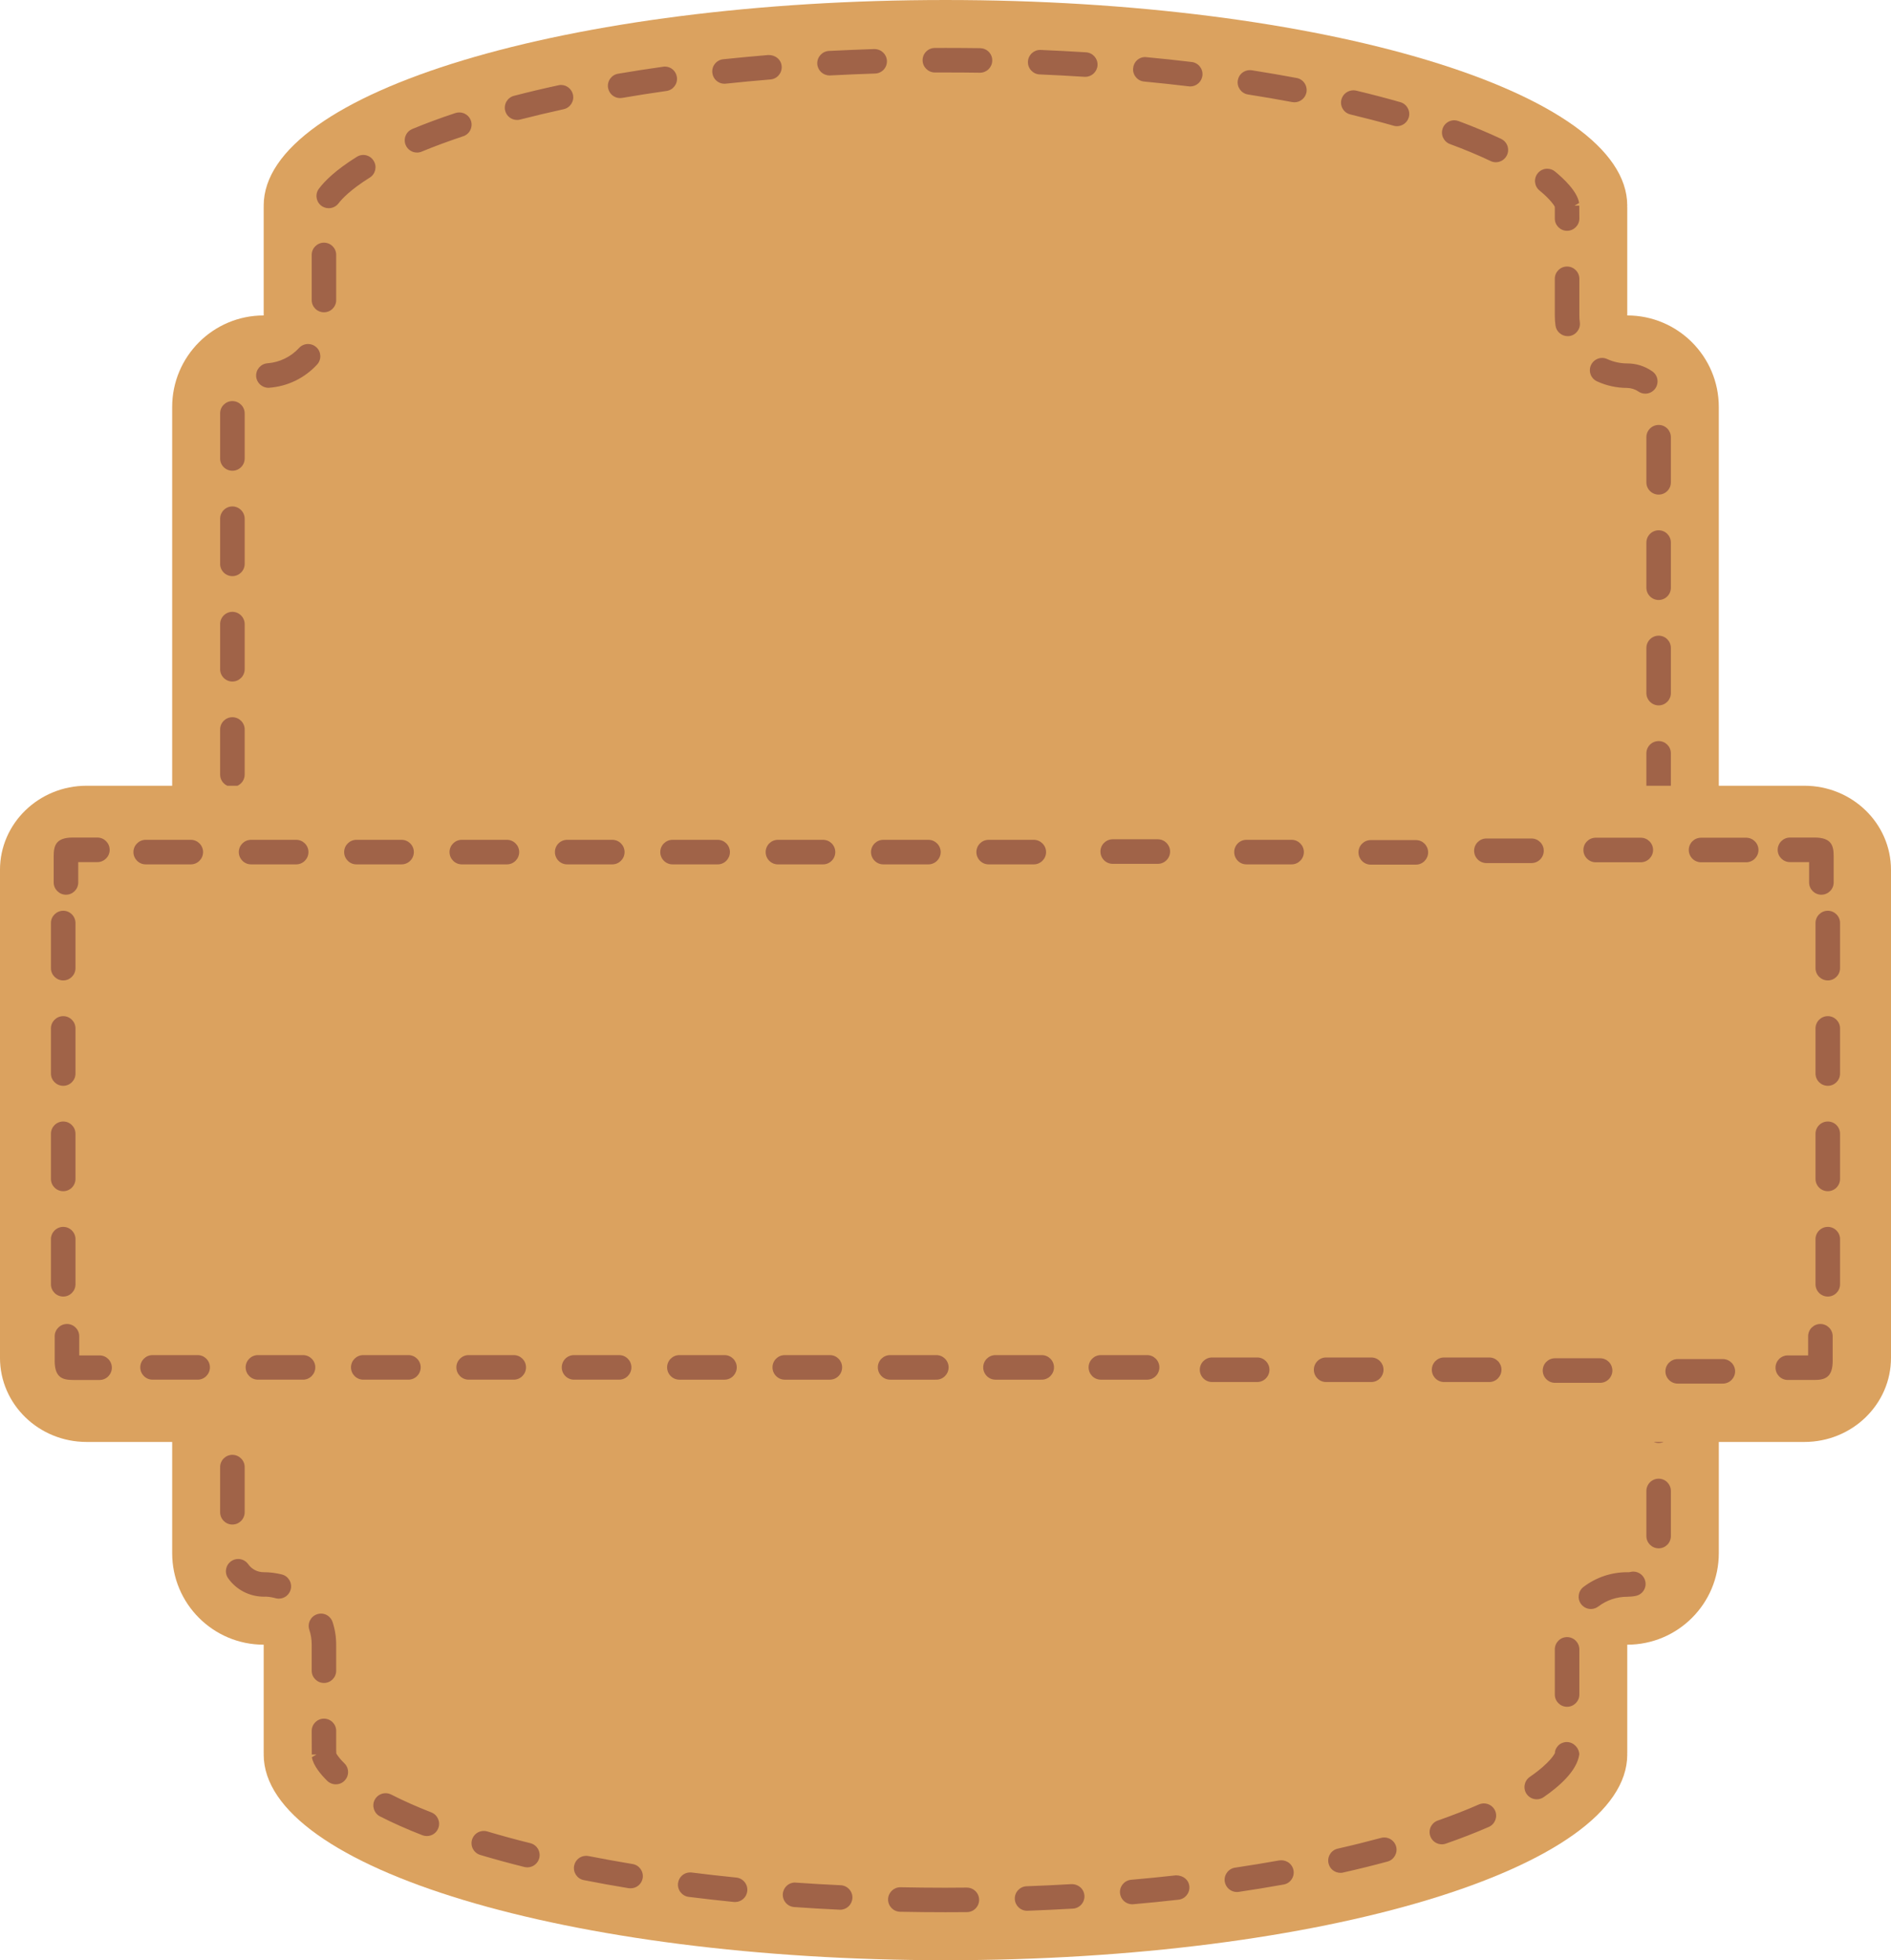 <svg version="1.1" id="图层_1" x="0px" y="0px" width="299.723px" height="310.667px" viewBox="-114.709 -121.848 299.723 310.667" enable-background="new -114.709 -121.848 299.723 310.667" xml:space="preserve" xmlns="http://www.w3.org/2000/svg" xmlns:xlink="http://www.w3.org/1999/xlink" xmlns:xml="http://www.w3.org/XML/1998/namespace">
  <g>
    <path fill="#DBA25F" d="M171.281,2.682h-13.559v-60.018c0-8.014-6.498-14.519-14.512-14.519v-17.238h-0.016
		c0.008-0.052,0.016-0.11,0.016-0.169c0-18-48.383-32.586-108.059-32.586c-59.686,0-108.066,14.586-108.066,32.586
		c0,0.059,0.013,0.117,0.013,0.169h-0.013v17.238c-8.015,0-14.506,6.505-14.506,14.519V2.682h-13.56
		c-7.583,0-13.73,5.97-13.73,13.333V93.35c0,7.363,6.147,13.332,13.73,13.332h13.56v17.617c0,8.014,6.491,14.513,14.506,14.513
		v17.245h0.013c0,0.059-0.013,0.109-0.013,0.168c0,18,48.38,32.594,108.066,32.594c59.676,0,108.059-14.594,108.059-32.594
		c0-0.059-0.008-0.109-0.016-0.168h0.016v-17.245c8.014,0,14.512-6.499,14.512-14.513v-17.617h13.559
		c7.584,0,13.732-5.969,13.732-13.332V16.015C185.014,8.652,178.865,2.682,171.281,2.682z" class="color c1"/>
    <path fill="#A06348" d="M-65.304,138.812c0-0.813-0.126-1.612-0.382-2.374c-0.33-1.018,0.227-2.125,1.245-2.455
		c0.191-0.064,0.395-0.102,0.615-0.102c0.835,0,1.567,0.542,1.832,1.341c0.381,1.157,0.57,2.366,0.57,3.59v4.124
		c0,1.069-0.862,1.941-1.934,1.941c-1.077,0-1.947-0.872-1.947-1.941V138.812z M-61.408,156.042c0,0,0-0.41-0.015-0.506v-3.062
		c0-1.07-0.862-1.941-1.934-1.941c-1.077,0-1.947,0.871-1.947,1.948l0.015,3.743l0.746-0.007l-0.734,0.425
		c0.222,1.341,1.445,2.776,2.435,3.75c0.365,0.353,0.85,0.551,1.362,0.551c0.526,0,1.025-0.205,1.383-0.586
		c0.368-0.367,0.565-0.857,0.558-1.378s-0.212-1.003-0.586-1.37C-61.189,156.569-61.394,156.042-61.408,156.042z M-63.781-89.24
		c0.337,0.257,0.755,0.388,1.172,0.388c0.616,0,1.181-0.278,1.553-0.761c0.536-0.704,1.892-2.169,4.953-4.088
		c0.908-0.557,1.186-1.758,0.615-2.667c-0.352-0.579-0.974-0.923-1.648-0.923c-0.358,0-0.718,0.103-1.025,0.301
		c-3.414,2.131-5.144,3.905-5.985,5.033c-0.321,0.41-0.454,0.922-0.381,1.435C-64.454-90.009-64.192-89.556-63.781-89.24z
		 M-70.024,127.684c-0.938-0.236-1.897-0.359-2.886-0.359c-0.981,0-1.89-0.462-2.462-1.275c-0.366-0.512-0.959-0.82-1.583-0.82
		c-0.409,0-0.797,0.125-1.128,0.359c-0.424,0.3-0.704,0.754-0.791,1.26c-0.088,0.513,0.029,1.025,0.338,1.451
		c1.289,1.824,3.398,2.907,5.69,2.907l0.258-0.007c0.555,0,1.171,0.146,1.597,0.256c0.161,0.037,0.322,0.06,0.483,0.06
		c0.88,0,1.656-0.601,1.875-1.458C-68.367,129.023-68.983,127.953-70.024,127.684z M-75.928,117.822v-7.157
		c0-1.07-0.88-1.942-1.949-1.942c-1.07,0-1.941,0.872-1.941,1.942v7.157c0,1.076,0.871,1.949,1.941,1.949
		C-76.808,119.771-75.928,118.898-75.928,117.822z M-14.449,173.574c-2.373-0.396-4.702-0.814-6.974-1.262l-0.32-0.036h-0.075
		c-0.924,0-1.715,0.659-1.89,1.567c-0.204,1.056,0.477,2.073,1.523,2.279c2.315,0.461,4.689,0.886,7.092,1.281l0.337,0.022
		c0.952,0,1.758-0.681,1.913-1.626C-12.674,174.745-13.393,173.741-14.449,173.574z M-46.345,165.39
		c-2.331-0.908-4.469-1.86-6.359-2.828c-0.278-0.14-0.586-0.212-0.887-0.212c-0.74,0-1.4,0.41-1.736,1.063
		c-0.477,0.953-0.103,2.125,0.851,2.615c2.007,1.025,4.264,2.029,6.711,2.982c0.234,0.087,0.468,0.131,0.71,0.131
		c0.806,0,1.517-0.483,1.809-1.23C-44.851,166.906-45.35,165.777-46.345,165.39z M-16.418-106.302l0.328-0.029
		c2.293-0.395,4.63-0.762,7.021-1.099c1.054-0.146,1.801-1.128,1.647-2.198c-0.14-0.967-0.945-1.671-1.921-1.671l-0.276,0.03
		c-2.417,0.337-4.801,0.711-7.13,1.106c-0.513,0.088-0.952,0.374-1.258,0.799c-0.294,0.424-0.412,0.938-0.324,1.442
		C-18.17-106.983-17.372-106.302-16.418-106.302z M1.992,175.72c-2.39-0.241-4.748-0.507-7.048-0.798l-0.278-0.016
		c-0.968,0-1.788,0.732-1.905,1.7c-0.132,1.062,0.616,2.036,1.685,2.175c2.346,0.293,4.733,0.564,7.143,0.807l0.213,0.008
		c0.997,0,1.832-0.748,1.935-1.744c0.051-0.521-0.103-1.026-0.433-1.43C2.972,176.02,2.505,175.771,1.992,175.72z M-48.615-97.672
		c0.247,0,0.497-0.043,0.745-0.146c2.008-0.835,4.228-1.649,6.572-2.432c0.49-0.161,0.895-0.506,1.128-0.967
		c0.228-0.469,0.271-0.996,0.11-1.479c-0.263-0.798-1.011-1.333-1.847-1.333c-0.204,0-0.41,0.029-0.614,0.095
		c-2.426,0.799-4.727,1.656-6.836,2.528c-0.483,0.205-0.856,0.571-1.056,1.054c-0.197,0.477-0.197,1.005,0,1.48
		C-50.111-98.141-49.406-97.672-48.615-97.672z M-32.755-102.837c0.168,0,0.337-0.022,0.489-0.065
		c2.228-0.572,4.529-1.115,6.888-1.635c1.047-0.227,1.714-1.26,1.487-2.307c-0.198-0.894-0.989-1.539-1.898-1.539
		c-0.139,0-0.277,0.015-0.41,0.051c-2.417,0.521-4.763,1.077-7.048,1.671c-1.032,0.271-1.655,1.333-1.391,2.367
		C-34.418-103.431-33.642-102.837-32.755-102.837z M-72.169-60.39l0.153-0.008c2.901-0.22,5.582-1.523,7.562-3.669
		c0.732-0.792,0.673-2.03-0.11-2.748c-0.359-0.33-0.828-0.513-1.312-0.513c-0.542,0-1.07,0.227-1.437,0.63
		c-1.304,1.414-3.084,2.279-5.004,2.425c-1.068,0.081-1.866,1.019-1.795,2.088C-74.031-61.181-73.173-60.39-72.169-60.39z
		 M129.301-91.658c1.803,1.473,2.369,2.455,2.42,2.572c0,0.205,0,0.41,0.006,0.513v1.363c0,1.069,0.873,1.941,1.941,1.941
		c1.07,0,1.949-0.872,1.949-1.941l-0.014-2.052l-0.748,0.008l0.725-0.425c-0.293-1.868-2.527-3.927-3.824-4.989
		c-0.344-0.285-0.783-0.439-1.23-0.439c-0.586,0-1.135,0.264-1.502,0.717C128.35-93.563,128.467-92.338,129.301-91.658z
		 M-63.357-72.354c1.071,0,1.934-0.865,1.934-1.934v-7.165c0-1.07-0.862-1.935-1.934-1.935c-1.077,0-1.947,0.864-1.947,1.935v7.165
		C-65.304-73.219-64.434-72.354-63.357-72.354z M-77.877-47.241c1.069,0,1.949-0.864,1.949-1.94v-7.158
		c0-1.069-0.88-1.941-1.949-1.941c-1.07,0-1.941,0.872-1.941,1.941v7.158C-79.819-48.105-78.948-47.241-77.877-47.241z
		 M0.124-108.573l0.204-0.015c2.329-0.249,4.688-0.469,7.085-0.667c1.069-0.088,1.86-1.034,1.772-2.103
		c-0.08-1.012-0.922-1.773-2.088-1.773H7.091c-2.417,0.205-4.813,0.425-7.173,0.673c-0.52,0.059-0.981,0.309-1.311,0.719
		c-0.323,0.402-0.47,0.908-0.411,1.421C-1.702-109.321-0.874-108.573,0.124-108.573z M138.416-61.409
		c1.508,0.689,3.121,1.041,4.777,1.041c0.629,0.015,1.281,0.22,1.758,0.557c0.336,0.228,0.717,0.352,1.113,0.352
		c0.637,0,1.23-0.307,1.596-0.827c0.293-0.426,0.41-0.938,0.324-1.451c-0.088-0.513-0.375-0.96-0.799-1.253
		c-1.166-0.82-2.543-1.26-3.979-1.26c-1.1,0-2.168-0.234-3.166-0.688c-0.264-0.117-0.535-0.184-0.818-0.184
		c-0.748,0-1.443,0.447-1.76,1.136c-0.219,0.469-0.232,0.996-0.059,1.479C137.58-62.017,137.948-61.629,138.416-61.409z
		 M135.617-77.672c0-1.07-0.879-1.935-1.949-1.935c-1.068,0-1.941,0.865-1.941,1.935v5.824c0,0.542,0.037,1.077,0.111,1.604
		c0.131,0.953,0.967,1.671,1.926,1.671l0.271-0.015c0.512-0.073,0.967-0.344,1.273-0.762c0.324-0.41,0.453-0.923,0.381-1.436
		c-0.049-0.344-0.072-0.703-0.072-1.063V-77.672z M-77.877-13.834c1.069,0,1.949-0.879,1.949-1.948v-7.15
		c0-1.07-0.88-1.949-1.949-1.949c-1.07,0-1.941,0.878-1.941,1.949v7.15C-79.819-14.713-78.948-13.834-77.877-13.834z
		 M-77.877-30.537c1.069,0,1.949-0.872,1.949-1.941v-7.157c0-1.07-0.88-1.949-1.949-1.949c-1.07,0-1.941,0.878-1.941,1.949v7.157
		C-79.819-31.409-78.948-30.537-77.877-30.537z M-75.928,0.921v-7.158c0-1.077-0.88-1.941-1.949-1.941
		c-1.07,0-1.941,0.864-1.941,1.941v7.158c0,0.782,0.468,1.454,1.136,1.761h1.611C-76.401,2.375-75.928,1.703-75.928,0.921z
		 M-30.653,170.27c-2.382-0.594-4.675-1.217-6.827-1.861c-0.179-0.051-0.36-0.08-0.543-0.08c-0.864,0-1.619,0.556-1.87,1.385
		c-0.146,0.498-0.093,1.025,0.154,1.486c0.25,0.454,0.66,0.791,1.158,0.938c2.213,0.66,4.565,1.305,7.004,1.912
		c0.153,0.03,0.308,0.053,0.454,0.053c0.895,0,1.671-0.608,1.891-1.48c0.118-0.498,0.043-1.025-0.22-1.465
		C-29.723,170.709-30.147,170.394-30.653,170.27z M133.61,154.24c-0.535,0.014-1.025,0.226-1.377,0.601
		c-0.336,0.352-0.512,0.827-0.477,1.12c-0.006,0.015-0.594,1.459-4.006,3.817c-0.879,0.614-1.092,1.831-0.484,2.704
		c0.367,0.526,0.959,0.834,1.598,0.834c0.395,0,0.775-0.117,1.105-0.345c2.373-1.64,5.275-4.116,5.635-6.769
		C135.573,155.141,134.68,154.24,133.61,154.24z M148.966,106.682h-1.557c0.239,0.105,0.503,0.166,0.78,0.166
		C148.466,106.848,148.729,106.787,148.966,106.682z M148.19,112.504c-1.07,0-1.949,0.871-1.949,1.941v7.156
		c0,1.07,0.879,1.941,1.949,1.941c1.068,0,1.934-0.871,1.934-1.941v-7.156C150.123,113.375,149.258,112.504,148.19,112.504z
		 M133.668,137.609c-1.068,0-1.941,0.872-1.941,1.949v7.157c0,1.069,0.873,1.941,1.941,1.941c1.07,0,1.949-0.872,1.949-1.941v-7.157
		C135.617,138.481,134.739,137.609,133.668,137.609z M144.174,127.229c-0.131,0-0.264,0.015-0.455,0.059
		c-0.107,0.022-0.197,0.044-0.379,0.044c-0.031,0-0.072,0-0.125-0.007c-2.535,0-4.938,0.813-6.945,2.337
		c-0.85,0.651-1.02,1.868-0.373,2.725c0.381,0.491,0.938,0.771,1.551,0.771c0.428,0,0.836-0.147,1.174-0.396
		c1.332-1.011,2.916-1.547,4.6-1.547c0.469-0.007,0.895-0.043,1.318-0.131c0.514-0.096,0.953-0.388,1.248-0.82
		c0.285-0.432,0.395-0.945,0.291-1.458C145.903,127.896,145.098,127.229,144.174,127.229z M148.19-21.101
		c-1.07,0-1.949,0.872-1.949,1.949v7.149c0,1.069,0.879,1.949,1.949,1.949c1.068,0,1.934-0.879,1.934-1.949v-7.149
		C150.123-20.229,149.258-21.101,148.19-21.101z M148.19-37.804c-1.07,0-1.949,0.872-1.949,1.948v7.15
		c0,1.078,0.879,1.949,1.949,1.949c1.068,0,1.934-0.871,1.934-1.949v-7.15C150.123-36.932,149.258-37.804,148.19-37.804z
		 M146.24-52.559v7.157c0,1.077,0.879,1.941,1.949,1.941c1.068,0,1.934-0.865,1.934-1.941v-7.157c0-1.07-0.865-1.941-1.934-1.941
		C147.119-54.5,146.24-53.629,146.24-52.559z M148.19-4.397c-1.07,0-1.949,0.865-1.949,1.941v5.138h3.883v-5.138
		C150.123-3.533,149.258-4.397,148.19-4.397z M115.104-99.02c2.344,0.864,4.514,1.773,6.447,2.695
		c0.264,0.125,0.543,0.191,0.828,0.191c0.748,0,1.443-0.44,1.76-1.114c0.227-0.469,0.248-0.997,0.078-1.487
		c-0.174-0.491-0.535-0.879-1.002-1.106c-2.051-0.967-4.324-1.92-6.748-2.821c-0.221-0.081-0.453-0.124-0.682-0.124
		c-0.813,0-1.545,0.513-1.824,1.267c-0.176,0.491-0.16,1.018,0.059,1.488C114.24-99.563,114.621-99.196,115.104-99.02z
		 M71.676,175.368h-0.014c-2.332,0.256-4.689,0.497-7.078,0.703c-0.52,0.044-0.988,0.292-1.318,0.688
		c-0.338,0.396-0.498,0.9-0.453,1.414c0.088,1.012,0.922,1.78,1.934,1.78l0.176-0.007c2.418-0.213,4.805-0.455,7.172-0.719
		c1.061-0.125,1.824-1.084,1.707-2.146C73.698,176.107,72.871,175.368,71.676,175.368z M50.078-110.053
		c2.389,0.102,4.762,0.227,7.121,0.38h0.117c1.012,0,1.861-0.791,1.934-1.817c0.068-1.069-0.746-1.992-1.816-2.066
		c-2.373-0.146-4.775-0.278-7.268-0.38c-1.047,0-1.904,0.82-1.947,1.86C48.174-111.006,49.01-110.097,50.078-110.053z
		 M33.471-110.361h1.686c1.824,0,3.633,0.008,5.443,0.037h0.021c1.063,0,1.926-0.858,1.941-1.913
		c0.014-0.521-0.184-1.011-0.541-1.384c-0.367-0.374-0.852-0.579-1.363-0.594c-1.832-0.022-3.664-0.037-5.502-0.037l-1.693,0.008
		c-0.527,0-1.01,0.198-1.377,0.571c-0.365,0.367-0.564,0.85-0.564,1.377C31.531-111.232,32.401-110.361,33.471-110.361z
		 M55.133,176.76c-0.006,0-0.016,0-0.016,0c-2.342,0.139-4.717,0.249-7.111,0.337c-1.07,0.044-1.912,0.945-1.869,2.015
		c0.045,1.049,0.895,1.869,1.941,1.869h0.059h0.016c2.416-0.088,4.813-0.206,7.188-0.338c0.52-0.029,0.996-0.264,1.338-0.645
		c0.346-0.389,0.521-0.895,0.494-1.414C57.112,177.566,56.283,176.76,55.133,176.76z M16.776-109.892h0.102
		c2.346-0.125,4.719-0.22,7.107-0.301c0.527-0.014,1.004-0.234,1.361-0.607c0.354-0.381,0.543-0.879,0.521-1.393
		c-0.037-1.04-0.887-1.882-2-1.882c-2.418,0.081-4.822,0.183-7.193,0.3c-1.072,0.059-1.893,0.975-1.848,2.044
		C14.885-110.699,15.735-109.892,16.776-109.892z M38.52,177.309c-1.145,0.015-2.303,0.022-3.445,0.022
		c-2.357,0-4.717-0.029-7.092-0.073c-1.039,0-1.912,0.85-1.932,1.898c-0.021,1.076,0.834,1.963,1.904,1.984
		c2.387,0.051,4.791,0.073,7.201,0.073c1.135,0,2.271-0.007,3.406-0.015c0.514-0.008,1.004-0.212,1.363-0.586
		c0.365-0.374,0.563-0.857,0.555-1.377C40.475,178.174,39.602,177.309,38.52,177.309z M99.338-103.709
		c2.354,0.572,4.637,1.157,6.842,1.787c0.178,0.06,0.354,0.074,0.529,0.074c0.863,0,1.633-0.571,1.875-1.406
		c0.293-1.026-0.307-2.11-1.34-2.403c-2.258-0.645-4.594-1.254-7.012-1.832c-0.146-0.029-0.293-0.044-0.439-0.044
		c-0.895,0-1.693,0.622-1.896,1.487c-0.125,0.506-0.037,1.033,0.234,1.473C98.401-104.134,98.826-103.827,99.338-103.709z
		 M18.547,176.936c-2.389-0.11-4.76-0.249-7.28-0.425c-0.998,0-1.833,0.798-1.899,1.81c-0.036,0.52,0.133,1.018,0.478,1.414
		c0.336,0.389,0.806,0.623,1.325,0.659c2.373,0.169,4.769,0.308,7.136,0.417l0.146,0.008c1.039,0,1.889-0.813,1.941-1.846
		c0.029-0.521-0.154-1.019-0.506-1.399C19.543,177.186,19.061,176.965,18.547,176.936z M66.635-108.925
		c2.395,0.227,4.754,0.484,7.092,0.762l0.221,0.015c0.98,0,1.801-0.74,1.926-1.714c0.125-1.07-0.637-2.037-1.699-2.161
		c-2.352-0.286-4.74-0.534-7.393-0.784c-0.98,0-1.801,0.762-1.889,1.766c-0.053,0.52,0.1,1.018,0.439,1.421
		C65.655-109.218,66.123-108.969,66.635-108.925z M104.703,169.367c-0.178,0-0.338,0.022-0.508,0.066
		c-2.221,0.594-4.504,1.165-6.863,1.7c-0.514,0.116-0.945,0.417-1.217,0.856c-0.277,0.44-0.373,0.959-0.256,1.465
		c0.197,0.894,0.98,1.517,1.896,1.517c0.148,0,0.295-0.015,0.426-0.05c2.416-0.543,4.762-1.121,7.025-1.736
		c1.033-0.279,1.648-1.349,1.371-2.389C106.344,169.954,105.573,169.367,104.703,169.367z M120.481,163.969
		c-0.262,0-0.525,0.051-0.775,0.16c-1.979,0.873-4.176,1.73-6.52,2.551c-0.484,0.168-0.879,0.52-1.115,0.988
		c-0.219,0.469-0.248,0.996-0.08,1.487c0.271,0.776,1.006,1.297,1.84,1.297c0.219,0,0.432-0.036,0.629-0.11
		c2.41-0.835,4.705-1.729,6.814-2.651c0.973-0.433,1.42-1.583,0.994-2.563C121.955,164.423,121.258,163.969,120.481,163.969z
		 M83.096-106.874c2.383,0.374,4.713,0.776,6.998,1.202l0.357,0.036c0.932,0,1.736-0.666,1.914-1.582
		c0.088-0.505-0.016-1.025-0.311-1.458c-0.291-0.425-0.73-0.719-1.242-0.813c-2.316-0.432-4.689-0.842-7.123-1.224l-0.285-0.021
		c-0.967,0-1.781,0.688-1.926,1.641C81.317-108.039,82.035-107.042,83.096-106.874z M88.379,172.98l-0.322,0.021
		c-2.287,0.41-4.629,0.791-7.004,1.149c-0.512,0.073-0.967,0.345-1.273,0.763c-0.316,0.418-0.439,0.93-0.367,1.442
		c0.146,0.945,0.967,1.656,1.92,1.656l0.291-0.022c2.42-0.358,4.793-0.747,7.123-1.165c0.512-0.087,0.951-0.373,1.246-0.798
		c0.299-0.425,0.408-0.945,0.32-1.451C90.153,173.646,89.332,172.98,88.379,172.98z M-84.461,15.143c1.069,0,1.941-0.88,1.941-1.949
		c0-1.07-0.872-1.942-1.941-1.942h-7.157c-1.07,0-1.942,0.872-1.942,1.942c0,1.069,0.872,1.949,1.942,1.949H-84.461z
		 M-76.858,13.194c0,1.069,0.872,1.949,1.941,1.949h7.158c1.069,0,1.941-0.88,1.941-1.949c0-1.07-0.872-1.942-1.941-1.942h-7.158
		C-75.986,11.252-76.858,12.124-76.858,13.194z M-51.062,15.143c1.076,0,1.948-0.88,1.948-1.949c0-1.07-0.872-1.942-1.948-1.942
		h-7.158c-1.069,0-1.941,0.872-1.941,1.942c0,1.069,0.872,1.949,1.941,1.949H-51.062z M-34.359,15.143
		c1.069,0,1.941-0.88,1.941-1.949c0-1.07-0.872-1.941-1.941-1.942h-7.157c-1.07,0-1.942,0.872-1.942,1.942
		c0,1.069,0.872,1.949,1.942,1.949H-34.359z M-17.656,15.143c1.069,0,1.941-0.879,1.941-1.949c0-1.07-0.872-1.941-1.941-1.941
		h-7.165c-1.07,0-1.934,0.871-1.934,1.941c0,1.069,0.863,1.949,1.934,1.949H-17.656z M-0.951,15.144c1.069,0,1.933-0.88,1.933-1.949
		c0-1.07-0.863-1.942-1.933-1.942h-7.166c-1.069,0-1.94,0.872-1.94,1.942c0,1.069,0.871,1.949,1.94,1.949H-0.951z M15.744,15.144
		c1.076,0,1.939-0.88,1.939-1.949c0-1.07-0.863-1.942-1.939-1.942H8.586c-1.069,0-1.94,0.872-1.94,1.942
		c0,1.069,0.871,1.949,1.94,1.949H15.744z M32.44,15.144c1.07,0,1.949-0.88,1.949-1.949c0-1.07-0.879-1.942-1.949-1.942h-7.15
		c-1.068,0-1.947,0.872-1.947,1.942c0,1.069,0.879,1.949,1.947,1.949H32.44z M49.143,15.144c1.07,0,1.949-0.88,1.949-1.949
		c0-1.07-0.879-1.942-1.949-1.942h-7.158c-1.068,0-1.939,0.872-1.939,1.942c0,1.069,0.871,1.949,1.939,1.949H49.143z
		 M-104.687,33.535c1.07,0,1.942-0.871,1.942-1.941v-7.157c0-1.07-0.872-1.942-1.942-1.942c-1.069,0-1.949,0.872-1.949,1.942v7.157
		C-106.636,32.664-105.756,33.535-104.687,33.535z M-104.687,50.238c1.07,0,1.942-0.871,1.942-1.941v-7.158
		c0-1.068-0.872-1.941-1.942-1.941c-1.069,0-1.949,0.873-1.949,1.941v7.158C-106.636,49.367-105.756,50.238-104.687,50.238z
		 M-104.687,66.941c1.07,0,1.942-0.871,1.942-1.947v-7.158c0-1.07-0.872-1.941-1.942-1.941c-1.069,0-1.949,0.871-1.949,1.941v7.158
		C-106.636,66.07-105.756,66.941-104.687,66.941z M-102.744,81.697v-7.158c0-1.07-0.872-1.941-1.942-1.941
		c-1.069,0-1.949,0.871-1.949,1.941v7.157c0,1.069,0.88,1.942,1.949,1.942C-103.616,83.639-102.745,82.766-102.744,81.697z
		 M174.998,22.495c-1.07,0-1.949,0.872-1.949,1.942v7.157c0,1.07,0.879,1.941,1.949,1.941s1.941-0.871,1.941-1.941v-7.157
		C176.94,23.367,176.069,22.495,174.998,22.495z M174.998,39.197c-1.07,0-1.949,0.873-1.949,1.941v7.158
		c0,1.07,0.879,1.941,1.949,1.941s1.941-0.871,1.941-1.941v-7.158C176.94,40.07,176.069,39.197,174.998,39.197z M174.998,55.895
		c-1.07,0-1.949,0.871-1.949,1.941v7.158c0,1.076,0.879,1.947,1.949,1.947s1.941-0.871,1.941-1.947v-7.158
		C176.94,56.766,176.069,55.895,174.998,55.895z M174.998,72.598c-1.07,0-1.949,0.871-1.949,1.941v7.157
		c0,1.069,0.879,1.942,1.949,1.942s1.941-0.873,1.941-1.941v-7.158C176.94,73.469,176.069,72.598,174.998,72.598z M-83.377,92.918
		h-7.157c-1.07,0-1.942,0.872-1.942,1.942c0,1.069,0.872,1.949,1.942,1.949h7.157c1.069,0,1.941-0.88,1.941-1.949
		C-81.436,93.79-82.308,92.918-83.377,92.918z M-66.674,92.918h-7.158c-1.069,0-1.941,0.872-1.941,1.942
		c0,1.069,0.872,1.949,1.941,1.949h7.158c1.069,0,1.941-0.88,1.941-1.949C-64.733,93.79-65.605,92.918-66.674,92.918z
		 M-49.978,92.918h-7.158c-1.069,0-1.941,0.872-1.941,1.942c0,1.069,0.872,1.949,1.941,1.949h7.158c1.076,0,1.948-0.88,1.948-1.949
		C-48.03,93.79-48.902,92.918-49.978,92.918z M-33.275,92.918h-7.157c-1.07,0-1.942,0.872-1.942,1.942
		c0,1.069,0.872,1.949,1.942,1.949h7.157c1.069,0,1.941-0.88,1.941-1.949C-31.333,93.79-32.205,92.919-33.275,92.918z
		 M-16.572,92.919h-7.165c-1.07,0-1.934,0.871-1.934,1.941c0,1.069,0.863,1.949,1.934,1.949h7.165
		c1.069,0.001,1.941-0.88,1.941-1.949C-14.63,93.79-15.502,92.919-16.572,92.919z M0.133,92.919h-7.166
		c-1.069,0-1.94,0.872-1.94,1.942c0,1.068,0.871,1.949,1.94,1.949h7.166c1.069,0,1.933-0.881,1.933-1.949
		C2.065,93.791,1.202,92.919,0.133,92.919z M16.828,92.919H9.67c-1.069,0-1.94,0.872-1.94,1.942c0,1.068,0.871,1.949,1.94,1.949
		h7.159c1.076,0,1.939-0.881,1.939-1.949C18.768,93.791,17.905,92.919,16.828,92.919z M33.705,92.918h-7.156
		c0,0-0.004,0.001-0.006,0.001h-0.17c-1.068,0-1.947,0.872-1.947,1.942c0,1.068,0.879,1.949,1.947,1.949h7.15
		c0,0,0.002-0.001,0.004-0.001h0.178c1.07,0,1.941-0.88,1.941-1.949C35.647,93.79,34.776,92.918,33.705,92.918z M50.408,92.918
		H43.25c0,0-0.002,0.001-0.004,0.001h-0.178c-1.068,0-1.939,0.872-1.939,1.942c0,1.068,0.871,1.949,1.939,1.949h7.158
		c0.002,0,0.002-0.001,0.004-0.001h0.178c1.07,0,1.941-0.88,1.941-1.949C52.35,93.79,51.479,92.918,50.408,92.918z M67.106,92.918
		h-7.158c-0.002,0-0.002,0.001-0.004,0.001h-0.172c-1.076,0-1.939,0.872-1.939,1.942c0,1.068,0.863,1.949,1.939,1.949h7.158V96.81
		h0.176c1.076,0,1.947-0.88,1.947-1.949C69.053,93.79,68.182,92.918,67.106,92.918z M84.559,93.293h-7.158
		c-1.07,0-1.941,0.872-1.941,1.942c0,1.069,0.871,1.949,1.941,1.949h7.158c1.068,0,1.941-0.88,1.941-1.949
		C86.5,94.165,85.627,93.294,84.559,93.293z M102.637,93.294h-7.166c-1.07,0-1.934,0.871-1.934,1.941
		c0,1.069,0.863,1.949,1.934,1.949h7.166c1.068,0.001,1.941-0.88,1.941-1.949C104.578,94.165,103.705,93.294,102.637,93.294z
		 M121.34,93.294h-7.166c-1.068,0-1.939,0.872-1.939,1.942c0,1.068,0.871,1.949,1.939,1.949h7.166c1.07,0,1.934-0.881,1.934-1.949
		C123.274,94.166,122.41,93.294,121.34,93.294z M138.91,93.419h-7.158c-1.068,0-1.939,0.872-1.939,1.942
		c0,1.068,0.871,1.949,1.939,1.949h7.158c1.076,0,1.941-0.881,1.941-1.949C140.852,94.291,139.987,93.419,138.91,93.419z
		 M158.356,93.544h-7.148c-1.07,0-1.949,0.872-1.949,1.942c0,1.068,0.879,1.949,1.949,1.949h7.148c1.07,0,1.949-0.881,1.949-1.949
		C160.305,94.416,159.426,93.544,158.356,93.544z M68.809,11.168h-7.158c-1.07,0-1.941,0.872-1.941,1.942
		c0,1.069,0.871,1.949,1.941,1.949h7.158c1.068,0,1.941-0.88,1.941-1.949C70.75,12.04,69.877,11.169,68.809,11.168z M90.012,11.252
		h-7.166c-1.07,0-1.934,0.871-1.934,1.941c0,1.069,0.863,1.949,1.934,1.949h7.166c1.068,0,1.941-0.879,1.941-1.949
		C91.953,12.124,91.08,11.252,90.012,11.252z M109.715,11.294h-7.166c-1.068,0-1.939,0.872-1.939,1.942
		c0,1.069,0.871,1.949,1.939,1.949h7.166c1.07,0,1.934-0.88,1.934-1.949C111.649,12.166,110.785,11.294,109.715,11.294z
		 M128.035,11.044h-7.158c-1.068,0-1.939,0.872-1.939,1.942c0,1.069,0.871,1.949,1.939,1.949h7.158c1.076,0,1.941-0.88,1.941-1.949
		C129.977,11.916,129.112,11.044,128.035,11.044z M147.305,12.861c0-1.07-0.879-1.942-1.949-1.942h-7.148
		c-1.07,0-1.949,0.872-1.949,1.942c0,1.069,0.879,1.949,1.949,1.949h7.148C146.426,14.81,147.305,13.93,147.305,12.861z
		 M162.059,10.919h-7.156c-1.07,0-1.941,0.872-1.941,1.942c0,1.069,0.871,1.949,1.941,1.949h7.156c1.07,0,1.949-0.88,1.949-1.949
		C164.008,11.791,163.129,10.919,162.059,10.919z M-104.249,19.952c1.07,0,1.942-0.872,1.942-1.941v-3.227h3.039
		c1.07,0,1.942-0.872,1.942-1.942c0-1.069-0.872-1.949-1.942-1.949h-3.887l-0.001-0.002c-2.709,0-3.043,1.281-3.043,2.969
		c0,0.679,0,0.863,0,0.906v0.012v3.233C-106.198,19.08-105.319,19.952-104.249,19.952z M-98.922,92.967h-3.228v-3.039
		c0-1.07-0.871-1.943-1.941-1.943c-1.069,0-1.949,0.873-1.949,1.943v3.886l-0.003,0.001c0,2.709,1.281,3.043,2.969,3.043
		c0.679,0,0.863,0,0.906,0h0.013h3.233c1.069,0,1.941-0.88,1.941-1.949C-96.981,93.838-97.853,92.967-98.922,92.967z
		 M168.996,14.784h3.039v3.227c0,1.069,0.873,1.941,1.943,1.941c1.068,0,1.949-0.872,1.949-1.941v-3.233v-0.012
		c0-0.043,0-0.228,0-0.906c0-1.688-0.334-2.969-3.043-2.969l-0.002,0.002h-3.887c-1.07,0-1.941,0.88-1.941,1.949
		C167.055,13.912,167.926,14.784,168.996,14.784z M175.77,89.928c0-1.07-0.881-1.943-1.949-1.943c-1.07,0-1.941,0.873-1.941,1.943
		v3.039h-3.229c-1.068,0-1.941,0.871-1.941,1.941c0,1.069,0.873,1.949,1.941,1.949h3.234h0.012c0.043,0,0.229,0,0.906,0
		c1.688,0,2.969-0.334,2.969-3.043l-0.002-0.001V89.928z" class="color c2"/>
  </g>
</svg>